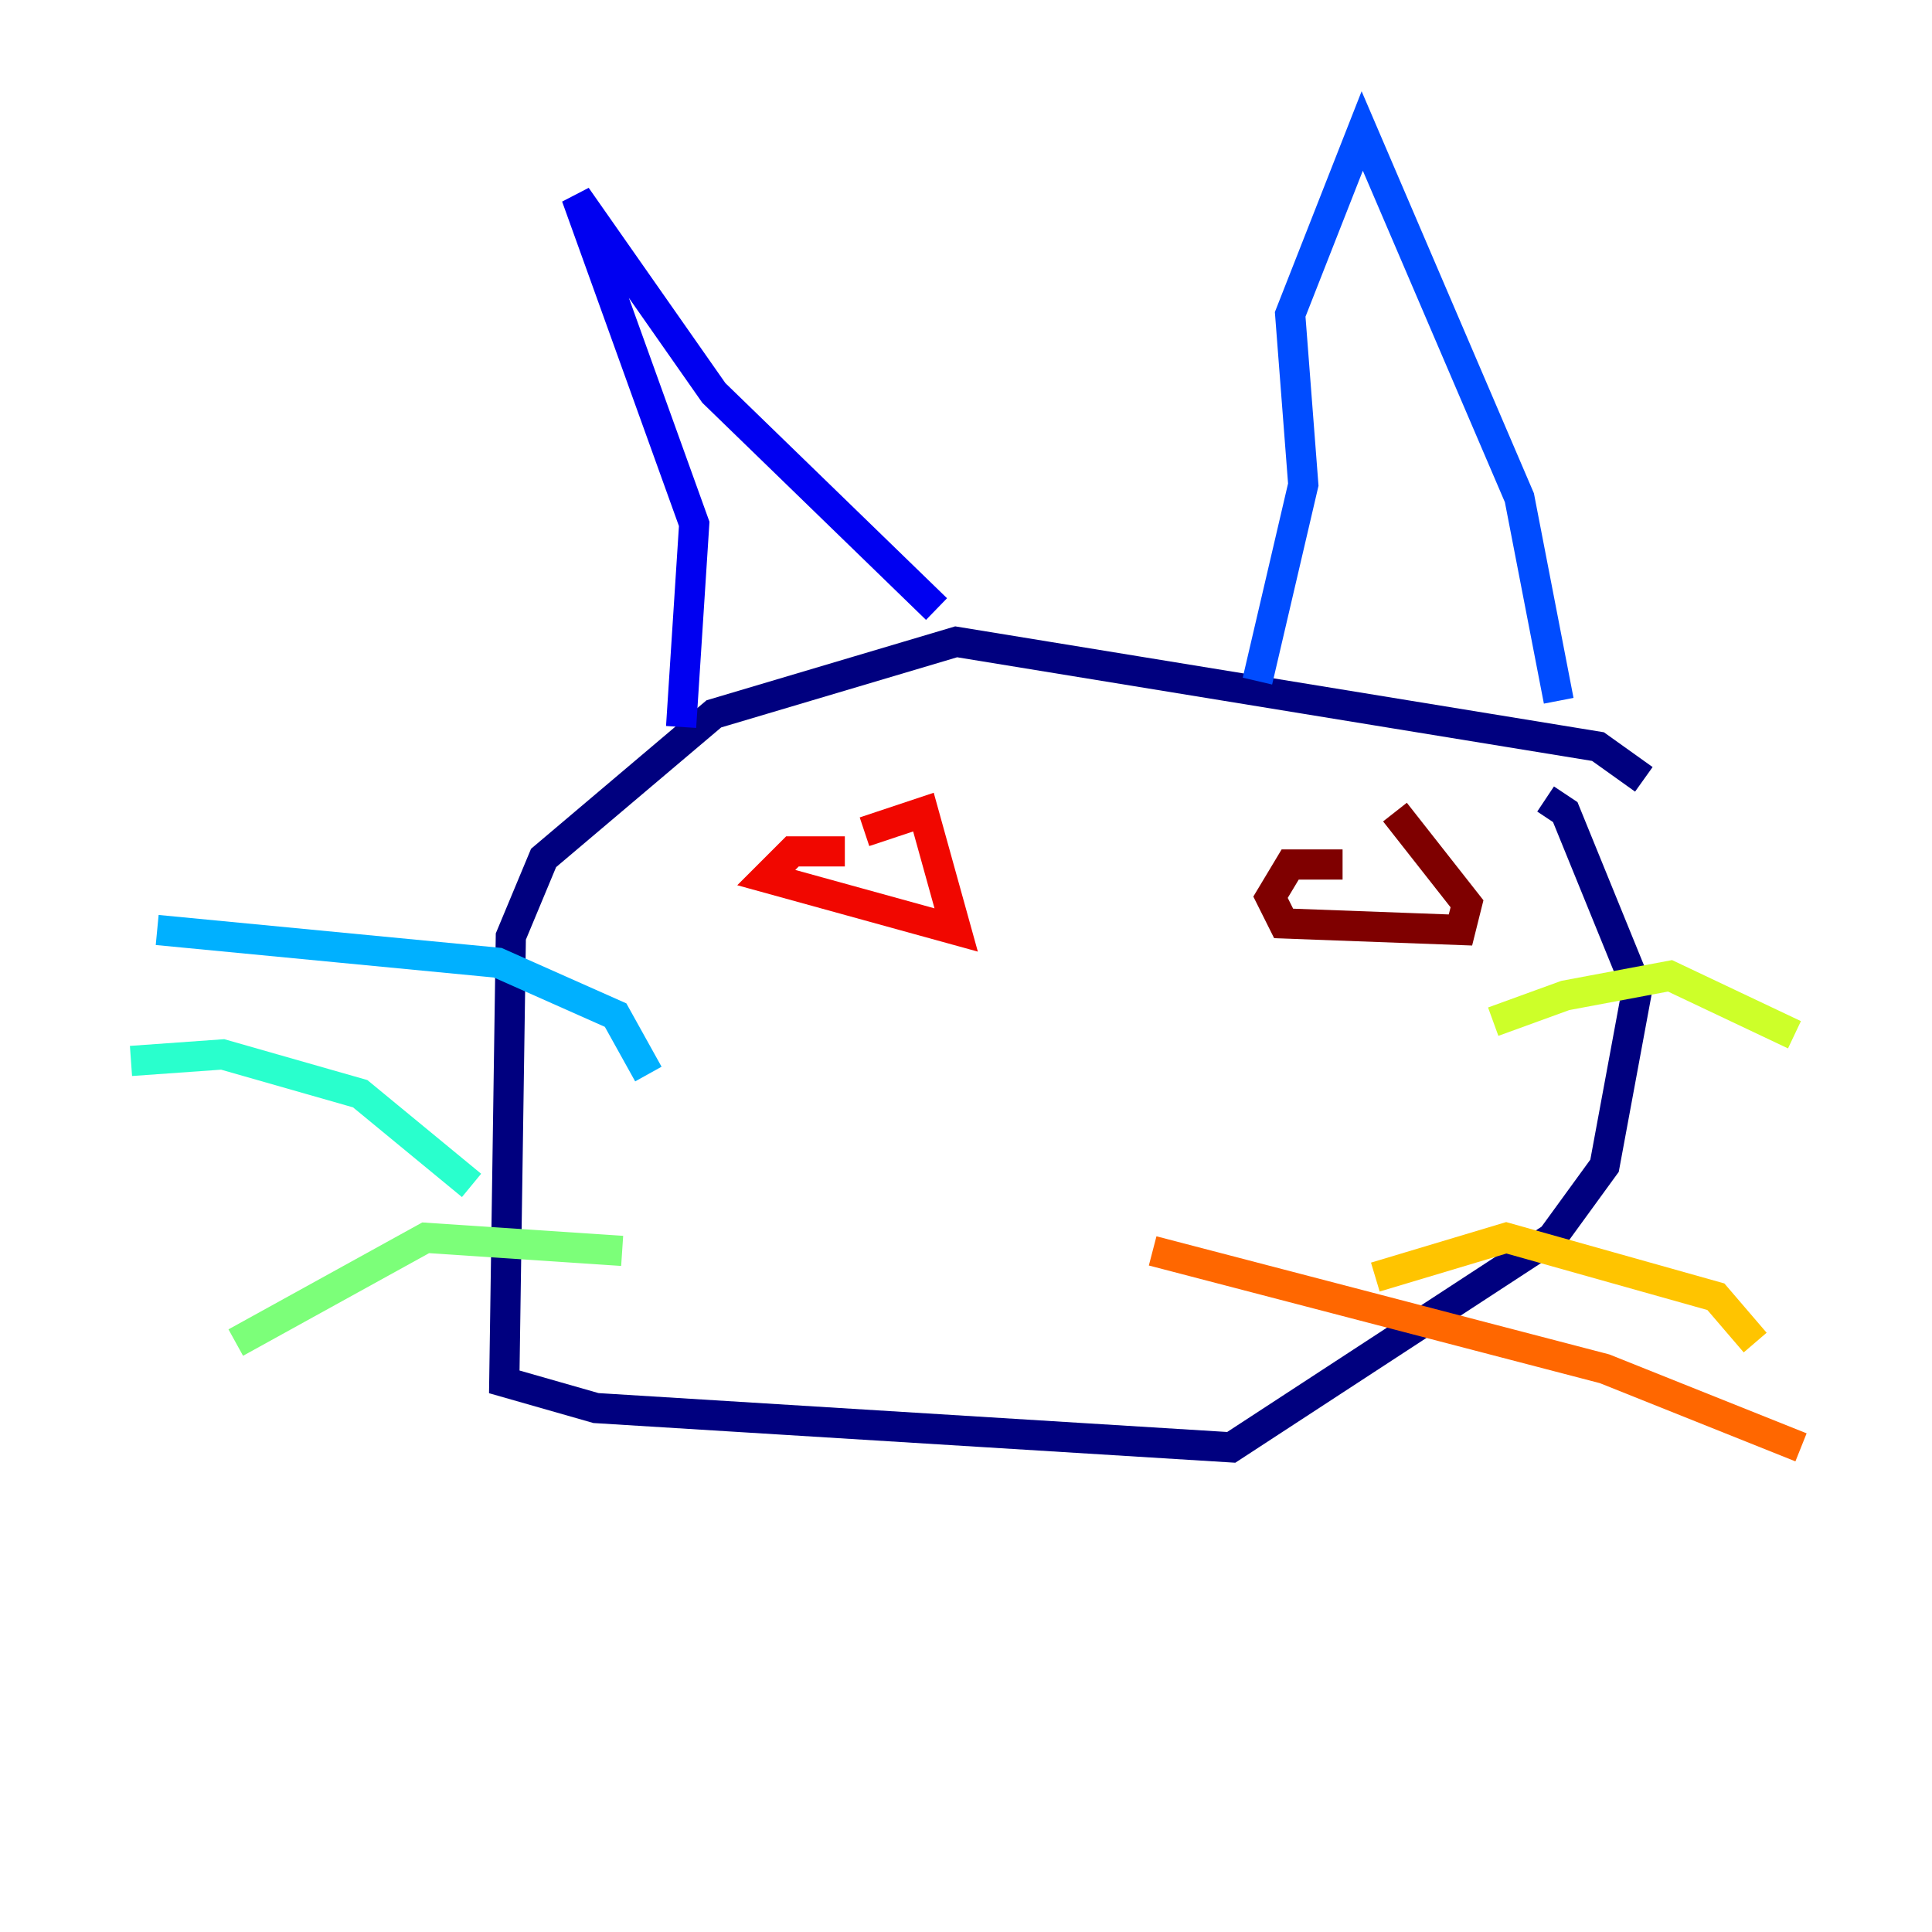 <?xml version="1.0" encoding="utf-8" ?>
<svg baseProfile="tiny" height="128" version="1.2" viewBox="0,0,128,128" width="128" xmlns="http://www.w3.org/2000/svg" xmlns:ev="http://www.w3.org/2001/xml-events" xmlns:xlink="http://www.w3.org/1999/xlink"><defs /><polyline fill="none" points="108.909,51.634 105.871,49.464 63.349,42.522 47.295,47.295 36.014,56.841 33.844,62.047 33.41,91.552 39.485,93.288 81.573,95.891 102.834,82.007 106.305,77.234 108.475,65.519 103.702,53.803 102.4,52.936" stroke="#00007f" stroke-width="2" /><polyline fill="none" points="45.125,48.163 45.993,34.712 38.183,13.017 47.295,26.034 62.047,40.352" stroke="#0000f1" stroke-width="2" /><polyline fill="none" points="83.308,45.125 86.346,32.108 85.478,20.827 90.251,8.678 100.664,32.976 103.268,46.427" stroke="#004cff" stroke-width="2" /><polyline fill="none" points="42.956,71.159 40.786,67.254 32.976,63.783 10.414,61.614" stroke="#00b0ff" stroke-width="2" /><polyline fill="none" points="31.241,78.536 23.864,72.461 14.752,69.858 8.678,70.291" stroke="#29ffcd" stroke-width="2" /><polyline fill="none" points="41.22,82.875 28.203,82.007 15.62,88.949" stroke="#7cff79" stroke-width="2" /><polyline fill="none" points="98.929,67.688 103.702,65.953 110.644,64.651 118.888,68.556" stroke="#cdff29" stroke-width="2" /><polyline fill="none" points="91.119,84.61 99.797,82.007 113.681,85.912 116.285,88.949" stroke="#ffc400" stroke-width="2" /><polyline fill="none" points="76.366,82.875 106.305,90.685 119.322,95.891" stroke="#ff6700" stroke-width="2" /><polyline fill="none" points="55.973,56.407 52.502,56.407 50.766,58.142 63.349,61.614 61.18,53.803 57.275,55.105" stroke="#f10700" stroke-width="2" /><polyline fill="none" points="88.949,57.275 85.478,57.275 84.176,59.444 85.044,61.18 96.759,61.614 97.193,59.878 92.42,53.803" stroke="#7f0000" stroke-width="2" /></svg>